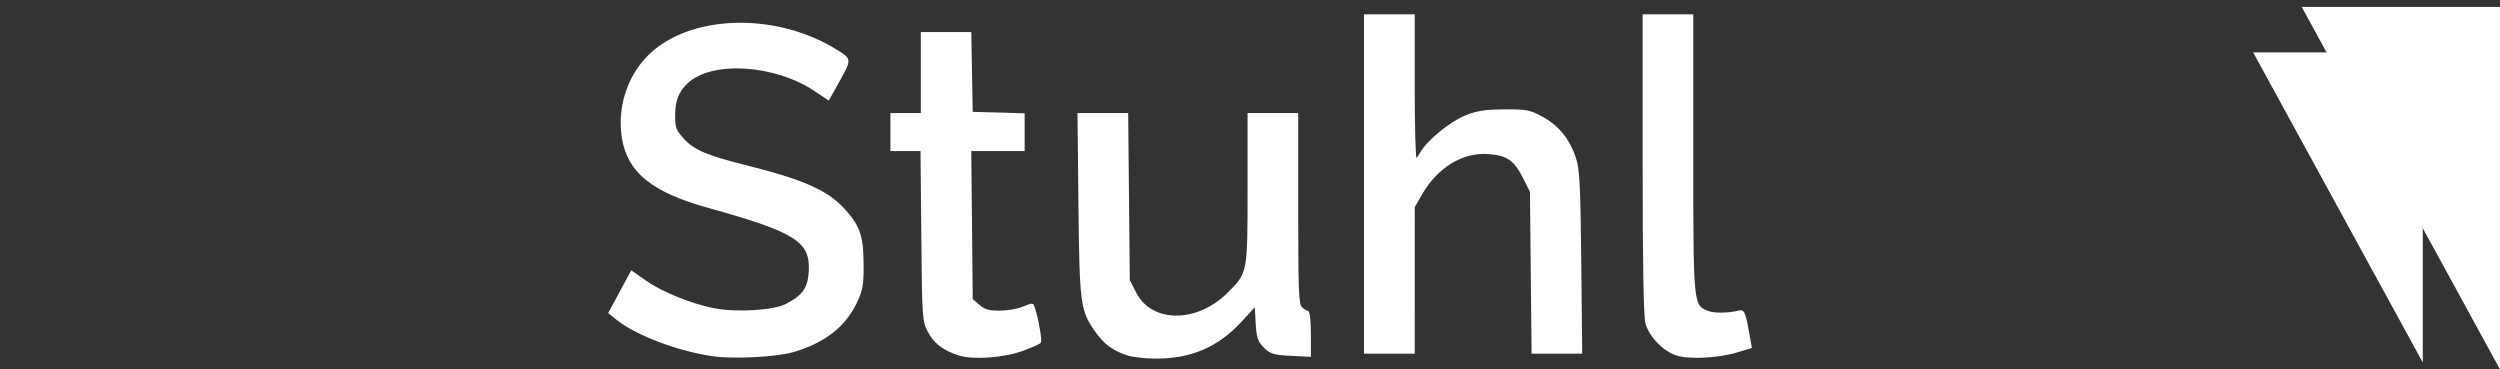 <?xml version="1.0" encoding="UTF-8" standalone="no"?>
<!-- Generator: Adobe Illustrator 17.0.0, SVG Export Plug-In . SVG Version: 6.00 Build 0)  -->

<svg
   xmlns:dc="http://purl.org/dc/elements/1.1/"
   xmlns:cc="http://creativecommons.org/ns#"
   xmlns:rdf="http://www.w3.org/1999/02/22-rdf-syntax-ns#"
   xmlns:svg="http://www.w3.org/2000/svg"
   xmlns="http://www.w3.org/2000/svg"
   xmlns:sodipodi="http://sodipodi.sourceforge.net/DTD/sodipodi-0.dtd"
   xmlns:inkscape="http://www.inkscape.org/namespaces/inkscape"
   version="1.1"
   x="0px"
   y="0px"
   width="135.374px"
   height="20px"
   viewBox="0 0 135.374 20"
   enable-background="new 0 0 135.374 20"
   xml:space="preserve"
   id="svg30"
   sodipodi:docname="stuhl_logo.svg"
   inkscape:version="0.92.2 (5c3e80d, 2017-08-06)"><rect x="0" y="0" width="135.374" height="20" fill="#333333" stroke="none"/><defs
     id="defs34"><clipPath
       clipPathUnits="userSpaceOnUse"
       id="clipPath4538"><rect
         style="opacity:1;fill:#ea2e49;fill-opacity:0.983;stroke:#ea2e49;stroke-width:3.024;stroke-linecap:round;stroke-miterlimit:4;stroke-dasharray:none;stroke-opacity:1"
         id="rect4540"
         width="125.677"
         height="46.741"
         x="-4.655"
         y="-9.286" /></clipPath><pattern
       patternUnits="userSpaceOnUse"
       width="61.99"
       height="18.673"
       patternTransform="matrix(1.585,0,0,1.585,26.06,12.505)"
       id="pattern81"><path
         d="m 56.035,0 h 2.776 v 14.61 q 0,0.732 0.378,1.161 0.378,0.404 1.06,0.404 0.278,0 0.631,-0.101 0.378,-0.101 0.707,-0.227 l 0.404,2.17 q -0.606,0.278 -1.438,0.429 -0.833,0.177 -1.489,0.177 -1.438,0 -2.246,-0.782 -0.782,-0.782 -0.782,-2.221 z m -3.272,18.42 h -2.776 v -7.393 q 0,-1.817 -0.656,-2.675 -0.631,-0.883 -1.842,-0.883 -0.58,0 -1.161,0.227 -0.58,0.227 -1.11,0.656 -0.505,0.404 -0.908,0.984 -0.404,0.555 -0.606,1.236 v 7.848 H 40.929 V 0 h 2.776 v 7.873 q 0.757,-1.363 2.044,-2.12 1.312,-0.757 2.851,-0.757 1.236,0 2.019,0.454 0.807,0.429 1.287,1.161 0.479,0.732 0.656,1.716 0.202,0.959 0.202,2.044 z m -23.148,0.252 q -2.069,0 -3.129,-1.337 -1.06,-1.363 -1.06,-4.037 V 5.223 h 2.776 v 7.52 q 0,3.558 2.523,3.558 1.186,0 2.246,-0.732 1.06,-0.732 1.64,-2.12 V 5.223 h 2.776 v 9.917 q 0,0.479 0.151,0.681 0.177,0.202 0.606,0.227 v 2.372 q -0.429,0.076 -0.707,0.101 -0.278,0.025 -0.53,0.025 -0.757,0 -1.287,-0.404 -0.53,-0.429 -0.555,-1.085 l -0.05,-1.312 q -0.883,1.438 -2.296,2.195 -1.413,0.732 -3.104,0.732 z m -5.985,-0.934 q -0.53,0.252 -1.464,0.58 -0.934,0.303 -1.993,0.303 -0.656,0 -1.236,-0.177 -0.58,-0.177 -1.035,-0.53 -0.429,-0.353 -0.681,-0.908 -0.252,-0.58 -0.252,-1.388 V 7.368 H 15.227 V 5.223 h 1.741 V 0.883 h 2.776 V 5.223 h 2.877 v 2.145 h -2.877 v 7.368 q 0.05,0.707 0.429,1.035 0.404,0.303 0.984,0.303 0.58,0 1.11,-0.202 0.53,-0.202 0.782,-0.328 z M 11.961,4.719 Q 11.708,4.441 11.229,4.138 10.749,3.81 10.093,3.533 9.462,3.255 8.68,3.078 7.923,2.902 7.116,2.902 q -1.792,0 -2.649,0.656 -0.833,0.656 -0.833,1.817 0,0.656 0.252,1.085 0.278,0.404 0.833,0.732 0.555,0.303 1.388,0.555 0.833,0.227 1.943,0.505 1.363,0.328 2.448,0.732 1.11,0.404 1.867,0.984 0.757,0.58 1.161,1.438 0.429,0.833 0.429,2.044 0,1.363 -0.53,2.347 -0.505,0.984 -1.413,1.615 -0.883,0.606 -2.069,0.908 -1.186,0.278 -2.549,0.278 -2.044,0 -3.962,-0.606 Q 1.539,17.36 0,16.175 l 1.287,-2.422 q 0.328,0.328 0.934,0.732 0.631,0.404 1.438,0.757 0.833,0.328 1.792,0.58 0.959,0.227 1.993,0.227 1.665,0 2.574,-0.58 0.908,-0.58 0.908,-1.716 0,-0.681 -0.353,-1.135 Q 10.245,12.162 9.614,11.834 8.983,11.481 8.075,11.204 7.166,10.926 6.006,10.623 4.668,10.27 3.659,9.891 2.675,9.488 2.019,8.933 1.363,8.377 1.009,7.646 0.681,6.889 0.681,5.829 q 0,-1.312 0.505,-2.321 0.505,-1.035 1.363,-1.716 0.883,-0.707 2.069,-1.06 1.186,-0.353 2.574,-0.353 1.817,0 3.356,0.58 1.539,0.58 2.7,1.438 z"
         style="font-style:normal;font-variant:normal;font-weight:600;font-stretch:normal;font-family:Raleway;-inkscape-font-specification:'Raleway Semi-Bold';stroke-width:0.631"
         id="path35"
         inkscape:connector-curvature="0" /></pattern></defs><sodipodi:namedview
     pagecolor="#ffffff"
     bordercolor="#666666"
     borderopacity="1"
     objecttolerance="10"
     gridtolerance="10"
     guidetolerance="10"
     inkscape:pageopacity="0"
     inkscape:pageshadow="2"
     inkscape:window-width="1366"
     inkscape:window-height="705"
     id="namedview32"
     showgrid="false"
     inkscape:zoom="7.2918073"
     inkscape:cx="62.24631"
     inkscape:cy="-0.838477"
     inkscape:window-x="-8"
     inkscape:window-y="-8"
     inkscape:window-maximized="1"
     inkscape:current-layer="svg30" /><path
     style="fill:#ffffff"
     d="m 122.006,2.836 9.187,16.794 V 2.836 Z"
     id="polygon8"
     inkscape:connector-curvature="0" /><path
     style="fill:#ffffff"
     d="M 124.637,0.375 135.373,20 V 0.375 Z"
     id="polygon10" /><g
     aria-label="multiBit"
     style="font-style:normal;font-weight:normal;font-size:40px;line-height:25px;font-family:sans-serif;letter-spacing:0px;word-spacing:0px;fill:#ffffff;fill-opacity:1;stroke:none"
     id="text4515"
     clip-path="url(#clipPath4538)"><g
       id="g3791"
       transform="translate(0,-20)"><path
         inkscape:connector-curvature="0"
         id="path3776"
         d="m 38.613,39.223 c -1.879,-0.266 -4.145,-1.124 -5.195,-1.968 l -0.399,-0.32 0.594,-1.099 0.594,-1.099 0.75,0.525 c 0.868,0.608 2.466,1.255 3.688,1.494 1.239,0.242 3.261,0.12 3.949,-0.24 0.916,-0.478 1.21,-0.893 1.267,-1.789 0.107,-1.675 -0.721,-2.211 -5.45,-3.522 -3.058,-0.848 -4.367,-1.895 -4.666,-3.731 -0.263,-1.613 0.267,-3.295 1.391,-4.419 2.221,-2.221 6.896,-2.35 10.178,-0.282 0.747,0.47 0.746,0.417 0.013,1.73 l -0.473,0.847 -0.683,-0.459 c -2.187,-1.472 -5.634,-1.689 -6.972,-0.44 -0.51,0.476 -0.709,0.982 -0.709,1.803 0,0.68 0.052,0.818 0.491,1.304 0.558,0.618 1.264,0.92 3.38,1.449 3.069,0.766 4.398,1.347 5.283,2.307 0.858,0.931 1.042,1.451 1.052,2.971 0.007,1.129 -0.039,1.403 -0.348,2.057 -0.618,1.306 -1.701,2.154 -3.391,2.655 -0.894,0.265 -3.22,0.387 -4.345,0.228 z"
         style="fill:#ffffff;stroke:#ffffff;stroke-width:0.137" /><path
         inkscape:connector-curvature="0"
         id="path3778"
         d="M 51.917,39.175 C 51.086,38.901 50.633,38.553 50.3,37.931 50.011,37.389 49.998,37.2 49.957,32.74 l -0.043,-4.628 h -0.815 -0.815 v -0.96 -0.96 h 0.823 0.823 v -2.194 -2.194 h 1.299 1.299 l 0.038,2.16 0.038,2.16 1.406,0.039 1.406,0.039 v 0.955 0.955 H 53.971 52.525 l 0.04,4.058 0.04,4.058 0.385,0.331 c 0.305,0.263 0.54,0.331 1.136,0.331 0.413,0 0.975,-0.093 1.248,-0.208 0.273,-0.114 0.509,-0.191 0.524,-0.171 0.154,0.202 0.495,1.924 0.398,2.013 -0.069,0.063 -0.489,0.248 -0.934,0.412 -1.014,0.372 -2.691,0.489 -3.445,0.24 z"
         style="fill:#ffffff;stroke:#ffffff;stroke-width:0.137" /><path
         inkscape:connector-curvature="0"
         id="path3780"
         d="M 61.006,39.162 C 60.253,38.893 59.849,38.593 59.39,37.959 58.569,36.825 58.523,36.482 58.466,31.095 l -0.051,-4.903 h 1.304 1.304 l 0.043,4.495 0.043,4.495 0.347,0.682 c 0.872,1.714 3.374,1.728 5.074,0.029 1.097,-1.097 1.094,-1.078 1.094,-5.65 v -4.051 h 1.303 1.303 v 5.133 c 0,4.483 0.027,5.16 0.216,5.348 0.119,0.119 0.273,0.216 0.343,0.216 0.07,0 0.127,0.531 0.127,1.181 v 1.181 l -1.028,-0.052 c -0.899,-0.045 -1.075,-0.099 -1.401,-0.425 -0.32,-0.32 -0.381,-0.51 -0.428,-1.337 l -0.054,-0.964 -0.792,0.864 c -1.283,1.401 -2.723,2.022 -4.663,2.014 -0.566,-0.002 -1.259,-0.087 -1.542,-0.187 z"
         style="fill:#ffffff;stroke:#ffffff;stroke-width:0.137" /><path
         inkscape:connector-curvature="0"
         id="path3782"
         d="m 73.931,29.963 v -9.12 h 1.303 1.303 v 3.908 c 0,2.15 0.051,3.908 0.114,3.908 0.063,0 0.2,-0.161 0.305,-0.357 0.333,-0.622 1.605,-1.667 2.427,-1.993 0.62,-0.246 1.065,-0.314 2.091,-0.318 1.196,-0.005 1.364,0.028 2.047,0.406 0.852,0.471 1.421,1.18 1.753,2.182 0.195,0.588 0.239,1.467 0.282,5.6 l 0.051,4.903 h -1.302 -1.302 l -0.044,-4.354 -0.044,-4.354 -0.378,-0.754 c -0.499,-0.996 -0.913,-1.28 -1.966,-1.347 -1.416,-0.09 -2.784,0.75 -3.634,2.232 l -0.397,0.692 -0.001,3.943 -0.001,3.943 H 75.233 73.931 Z"
         style="fill:#ffffff;stroke:#ffffff;stroke-width:0.137" /><path
         inkscape:connector-curvature="0"
         id="path3784"
         d="m 90.73,39.161 c -0.69,-0.256 -1.376,-0.99 -1.566,-1.676 -0.096,-0.346 -0.147,-3.296 -0.147,-8.584 l -7.65e-4,-8.057 h 1.303 1.303 v 7.488 c 0,8.249 -0.003,8.216 0.835,8.563 0.352,0.146 1.152,0.136 1.759,-0.023 0.191,-0.05 0.26,0.153 0.481,1.417 l 0.089,0.507 -0.725,0.217 c -1.078,0.323 -2.667,0.394 -3.331,0.148 z"
         style="fill:#ffffff;stroke:#ffffff;stroke-width:0.137" /></g></g></svg>